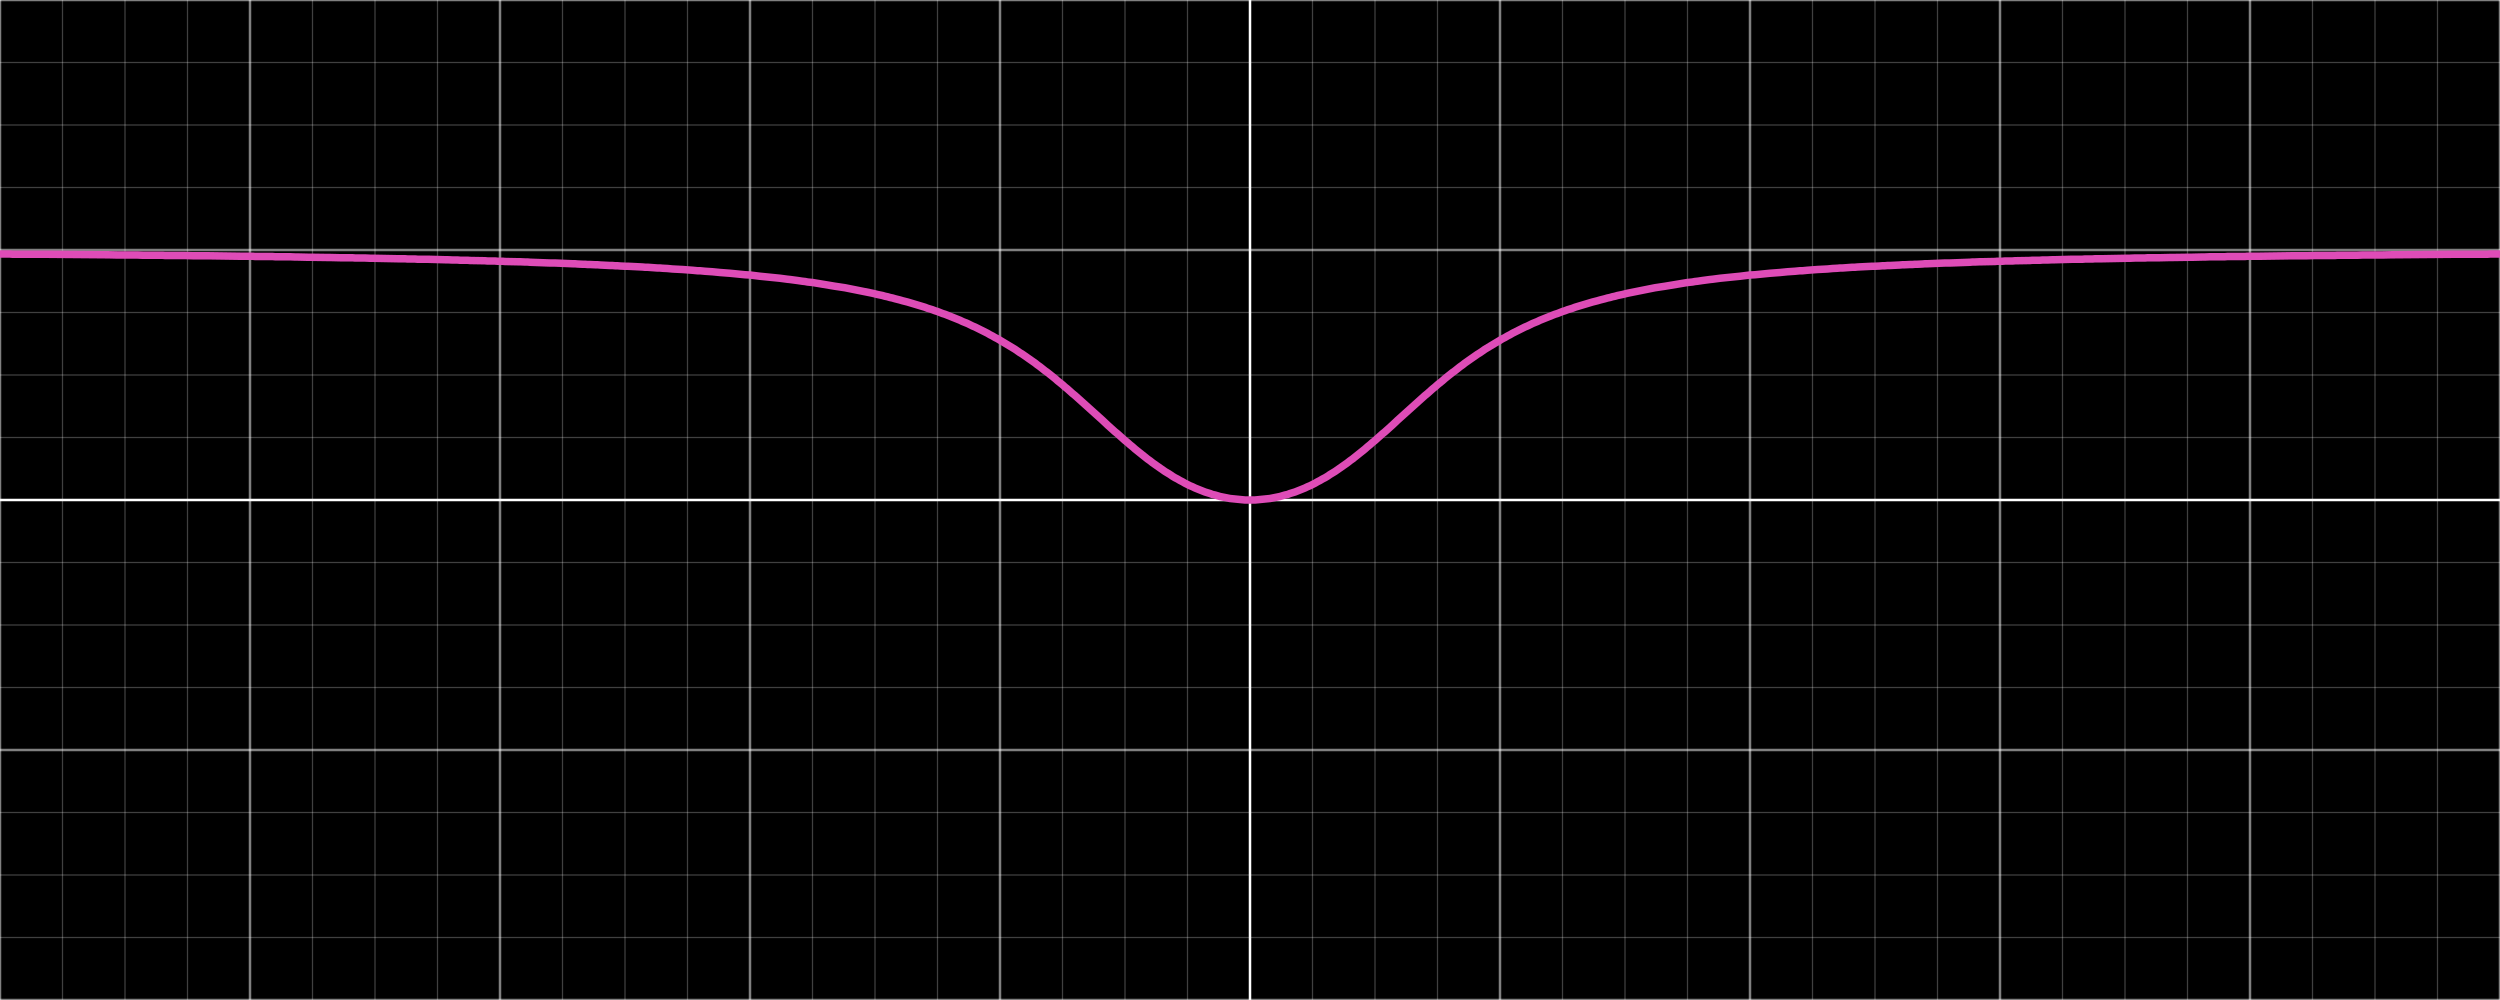 <?xml version="1.0" encoding="UTF-8"?>
<svg xmlns="http://www.w3.org/2000/svg" xmlns:xlink="http://www.w3.org/1999/xlink" width="1000pt" height="400pt" viewBox="0 0 1000 400" version="1.1">
<g id="surface76">
<rect x="0" y="0" width="1000" height="400" style="fill:rgb(0%,0%,0%);fill-opacity:1;stroke:none;"/>
<path style="fill:none;stroke-width:0.01;stroke-linecap:butt;stroke-linejoin:miter;stroke:rgb(100%,100%,100%);stroke-opacity:0.5;stroke-miterlimit:10;" d="M -5 -2 L -5 2 " transform="matrix(100,0,0,-100,500,200)"/>
<path style="fill:none;stroke-width:0.01;stroke-linecap:butt;stroke-linejoin:miter;stroke:rgb(100%,100%,100%);stroke-opacity:0.5;stroke-miterlimit:10;" d="M -4 -2 L -4 2 " transform="matrix(100,0,0,-100,500,200)"/>
<path style="fill:none;stroke-width:0.01;stroke-linecap:butt;stroke-linejoin:miter;stroke:rgb(100%,100%,100%);stroke-opacity:0.5;stroke-miterlimit:10;" d="M -3 -2 L -3 2 " transform="matrix(100,0,0,-100,500,200)"/>
<path style="fill:none;stroke-width:0.01;stroke-linecap:butt;stroke-linejoin:miter;stroke:rgb(100%,100%,100%);stroke-opacity:0.5;stroke-miterlimit:10;" d="M -2 -2 L -2 2 " transform="matrix(100,0,0,-100,500,200)"/>
<path style="fill:none;stroke-width:0.01;stroke-linecap:butt;stroke-linejoin:miter;stroke:rgb(100%,100%,100%);stroke-opacity:0.5;stroke-miterlimit:10;" d="M -1 -2 L -1 2 " transform="matrix(100,0,0,-100,500,200)"/>
<path style="fill:none;stroke-width:0.01;stroke-linecap:butt;stroke-linejoin:miter;stroke:rgb(100%,100%,100%);stroke-opacity:1;stroke-miterlimit:10;" d="M 0 -2 L 0 2 " transform="matrix(100,0,0,-100,500,200)"/>
<path style="fill:none;stroke-width:0.01;stroke-linecap:butt;stroke-linejoin:miter;stroke:rgb(100%,100%,100%);stroke-opacity:0.5;stroke-miterlimit:10;" d="M 1 -2 L 1 2 " transform="matrix(100,0,0,-100,500,200)"/>
<path style="fill:none;stroke-width:0.01;stroke-linecap:butt;stroke-linejoin:miter;stroke:rgb(100%,100%,100%);stroke-opacity:0.5;stroke-miterlimit:10;" d="M 2 -2 L 2 2 " transform="matrix(100,0,0,-100,500,200)"/>
<path style="fill:none;stroke-width:0.01;stroke-linecap:butt;stroke-linejoin:miter;stroke:rgb(100%,100%,100%);stroke-opacity:0.5;stroke-miterlimit:10;" d="M 3 -2 L 3 2 " transform="matrix(100,0,0,-100,500,200)"/>
<path style="fill:none;stroke-width:0.01;stroke-linecap:butt;stroke-linejoin:miter;stroke:rgb(100%,100%,100%);stroke-opacity:0.5;stroke-miterlimit:10;" d="M 4 -2 L 4 2 " transform="matrix(100,0,0,-100,500,200)"/>
<path style="fill:none;stroke-width:0.01;stroke-linecap:butt;stroke-linejoin:miter;stroke:rgb(100%,100%,100%);stroke-opacity:0.5;stroke-miterlimit:10;" d="M 5 -2 L 5 2 " transform="matrix(100,0,0,-100,500,200)"/>
<path style="fill:none;stroke-width:0.005;stroke-linecap:butt;stroke-linejoin:miter;stroke:rgb(100%,100%,100%);stroke-opacity:0.25;stroke-miterlimit:10;" d="M -4.75 -2 L -4.75 2 " transform="matrix(100,0,0,-100,500,200)"/>
<path style="fill:none;stroke-width:0.005;stroke-linecap:butt;stroke-linejoin:miter;stroke:rgb(100%,100%,100%);stroke-opacity:0.25;stroke-miterlimit:10;" d="M -4.5 -2 L -4.5 2 " transform="matrix(100,0,0,-100,500,200)"/>
<path style="fill:none;stroke-width:0.005;stroke-linecap:butt;stroke-linejoin:miter;stroke:rgb(100%,100%,100%);stroke-opacity:0.25;stroke-miterlimit:10;" d="M -4.25 -2 L -4.25 2 " transform="matrix(100,0,0,-100,500,200)"/>
<path style="fill:none;stroke-width:0.005;stroke-linecap:butt;stroke-linejoin:miter;stroke:rgb(100%,100%,100%);stroke-opacity:0.25;stroke-miterlimit:10;" d="M -3.75 -2 L -3.75 2 " transform="matrix(100,0,0,-100,500,200)"/>
<path style="fill:none;stroke-width:0.005;stroke-linecap:butt;stroke-linejoin:miter;stroke:rgb(100%,100%,100%);stroke-opacity:0.25;stroke-miterlimit:10;" d="M -3.5 -2 L -3.5 2 " transform="matrix(100,0,0,-100,500,200)"/>
<path style="fill:none;stroke-width:0.005;stroke-linecap:butt;stroke-linejoin:miter;stroke:rgb(100%,100%,100%);stroke-opacity:0.25;stroke-miterlimit:10;" d="M -3.25 -2 L -3.25 2 " transform="matrix(100,0,0,-100,500,200)"/>
<path style="fill:none;stroke-width:0.005;stroke-linecap:butt;stroke-linejoin:miter;stroke:rgb(100%,100%,100%);stroke-opacity:0.25;stroke-miterlimit:10;" d="M -2.75 -2 L -2.75 2 " transform="matrix(100,0,0,-100,500,200)"/>
<path style="fill:none;stroke-width:0.005;stroke-linecap:butt;stroke-linejoin:miter;stroke:rgb(100%,100%,100%);stroke-opacity:0.25;stroke-miterlimit:10;" d="M -2.5 -2 L -2.5 2 " transform="matrix(100,0,0,-100,500,200)"/>
<path style="fill:none;stroke-width:0.005;stroke-linecap:butt;stroke-linejoin:miter;stroke:rgb(100%,100%,100%);stroke-opacity:0.25;stroke-miterlimit:10;" d="M -2.25 -2 L -2.25 2 " transform="matrix(100,0,0,-100,500,200)"/>
<path style="fill:none;stroke-width:0.005;stroke-linecap:butt;stroke-linejoin:miter;stroke:rgb(100%,100%,100%);stroke-opacity:0.25;stroke-miterlimit:10;" d="M -1.75 -2 L -1.75 2 " transform="matrix(100,0,0,-100,500,200)"/>
<path style="fill:none;stroke-width:0.005;stroke-linecap:butt;stroke-linejoin:miter;stroke:rgb(100%,100%,100%);stroke-opacity:0.25;stroke-miterlimit:10;" d="M -1.5 -2 L -1.5 2 " transform="matrix(100,0,0,-100,500,200)"/>
<path style="fill:none;stroke-width:0.005;stroke-linecap:butt;stroke-linejoin:miter;stroke:rgb(100%,100%,100%);stroke-opacity:0.25;stroke-miterlimit:10;" d="M -1.25 -2 L -1.25 2 " transform="matrix(100,0,0,-100,500,200)"/>
<path style="fill:none;stroke-width:0.005;stroke-linecap:butt;stroke-linejoin:miter;stroke:rgb(100%,100%,100%);stroke-opacity:0.25;stroke-miterlimit:10;" d="M -0.75 -2 L -0.75 2 " transform="matrix(100,0,0,-100,500,200)"/>
<path style="fill:none;stroke-width:0.005;stroke-linecap:butt;stroke-linejoin:miter;stroke:rgb(100%,100%,100%);stroke-opacity:0.25;stroke-miterlimit:10;" d="M -0.5 -2 L -0.5 2 " transform="matrix(100,0,0,-100,500,200)"/>
<path style="fill:none;stroke-width:0.005;stroke-linecap:butt;stroke-linejoin:miter;stroke:rgb(100%,100%,100%);stroke-opacity:0.25;stroke-miterlimit:10;" d="M -0.25 -2 L -0.25 2 " transform="matrix(100,0,0,-100,500,200)"/>
<path style="fill:none;stroke-width:0.005;stroke-linecap:butt;stroke-linejoin:miter;stroke:rgb(100%,100%,100%);stroke-opacity:0.25;stroke-miterlimit:10;" d="M 0.25 -2 L 0.25 2 " transform="matrix(100,0,0,-100,500,200)"/>
<path style="fill:none;stroke-width:0.005;stroke-linecap:butt;stroke-linejoin:miter;stroke:rgb(100%,100%,100%);stroke-opacity:0.25;stroke-miterlimit:10;" d="M 0.5 -2 L 0.5 2 " transform="matrix(100,0,0,-100,500,200)"/>
<path style="fill:none;stroke-width:0.005;stroke-linecap:butt;stroke-linejoin:miter;stroke:rgb(100%,100%,100%);stroke-opacity:0.25;stroke-miterlimit:10;" d="M 0.75 -2 L 0.75 2 " transform="matrix(100,0,0,-100,500,200)"/>
<path style="fill:none;stroke-width:0.005;stroke-linecap:butt;stroke-linejoin:miter;stroke:rgb(100%,100%,100%);stroke-opacity:0.25;stroke-miterlimit:10;" d="M 1.25 -2 L 1.25 2 " transform="matrix(100,0,0,-100,500,200)"/>
<path style="fill:none;stroke-width:0.005;stroke-linecap:butt;stroke-linejoin:miter;stroke:rgb(100%,100%,100%);stroke-opacity:0.25;stroke-miterlimit:10;" d="M 1.5 -2 L 1.5 2 " transform="matrix(100,0,0,-100,500,200)"/>
<path style="fill:none;stroke-width:0.005;stroke-linecap:butt;stroke-linejoin:miter;stroke:rgb(100%,100%,100%);stroke-opacity:0.25;stroke-miterlimit:10;" d="M 1.75 -2 L 1.75 2 " transform="matrix(100,0,0,-100,500,200)"/>
<path style="fill:none;stroke-width:0.005;stroke-linecap:butt;stroke-linejoin:miter;stroke:rgb(100%,100%,100%);stroke-opacity:0.25;stroke-miterlimit:10;" d="M 2.25 -2 L 2.25 2 " transform="matrix(100,0,0,-100,500,200)"/>
<path style="fill:none;stroke-width:0.005;stroke-linecap:butt;stroke-linejoin:miter;stroke:rgb(100%,100%,100%);stroke-opacity:0.25;stroke-miterlimit:10;" d="M 2.5 -2 L 2.5 2 " transform="matrix(100,0,0,-100,500,200)"/>
<path style="fill:none;stroke-width:0.005;stroke-linecap:butt;stroke-linejoin:miter;stroke:rgb(100%,100%,100%);stroke-opacity:0.25;stroke-miterlimit:10;" d="M 2.75 -2 L 2.75 2 " transform="matrix(100,0,0,-100,500,200)"/>
<path style="fill:none;stroke-width:0.005;stroke-linecap:butt;stroke-linejoin:miter;stroke:rgb(100%,100%,100%);stroke-opacity:0.25;stroke-miterlimit:10;" d="M 3.25 -2 L 3.25 2 " transform="matrix(100,0,0,-100,500,200)"/>
<path style="fill:none;stroke-width:0.005;stroke-linecap:butt;stroke-linejoin:miter;stroke:rgb(100%,100%,100%);stroke-opacity:0.25;stroke-miterlimit:10;" d="M 3.5 -2 L 3.5 2 " transform="matrix(100,0,0,-100,500,200)"/>
<path style="fill:none;stroke-width:0.005;stroke-linecap:butt;stroke-linejoin:miter;stroke:rgb(100%,100%,100%);stroke-opacity:0.25;stroke-miterlimit:10;" d="M 3.75 -2 L 3.75 2 " transform="matrix(100,0,0,-100,500,200)"/>
<path style="fill:none;stroke-width:0.005;stroke-linecap:butt;stroke-linejoin:miter;stroke:rgb(100%,100%,100%);stroke-opacity:0.25;stroke-miterlimit:10;" d="M 4.25 -2 L 4.25 2 " transform="matrix(100,0,0,-100,500,200)"/>
<path style="fill:none;stroke-width:0.005;stroke-linecap:butt;stroke-linejoin:miter;stroke:rgb(100%,100%,100%);stroke-opacity:0.25;stroke-miterlimit:10;" d="M 4.5 -2 L 4.5 2 " transform="matrix(100,0,0,-100,500,200)"/>
<path style="fill:none;stroke-width:0.005;stroke-linecap:butt;stroke-linejoin:miter;stroke:rgb(100%,100%,100%);stroke-opacity:0.25;stroke-miterlimit:10;" d="M 4.75 -2 L 4.75 2 " transform="matrix(100,0,0,-100,500,200)"/>
<path style="fill:none;stroke-width:0.01;stroke-linecap:butt;stroke-linejoin:miter;stroke:rgb(100%,100%,100%);stroke-opacity:0.5;stroke-miterlimit:10;" d="M -5 -2 L 5 -2 " transform="matrix(100,0,0,-100,500,200)"/>
<path style="fill:none;stroke-width:0.01;stroke-linecap:butt;stroke-linejoin:miter;stroke:rgb(100%,100%,100%);stroke-opacity:0.5;stroke-miterlimit:10;" d="M -5 -1 L 5 -1 " transform="matrix(100,0,0,-100,500,200)"/>
<path style="fill:none;stroke-width:0.01;stroke-linecap:butt;stroke-linejoin:miter;stroke:rgb(100%,100%,100%);stroke-opacity:1;stroke-miterlimit:10;" d="M -5 0 L 5 0 " transform="matrix(100,0,0,-100,500,200)"/>
<path style="fill:none;stroke-width:0.01;stroke-linecap:butt;stroke-linejoin:miter;stroke:rgb(100%,100%,100%);stroke-opacity:0.5;stroke-miterlimit:10;" d="M -5 1 L 5 1 " transform="matrix(100,0,0,-100,500,200)"/>
<path style="fill:none;stroke-width:0.01;stroke-linecap:butt;stroke-linejoin:miter;stroke:rgb(100%,100%,100%);stroke-opacity:0.5;stroke-miterlimit:10;" d="M -5 2 L 5 2 " transform="matrix(100,0,0,-100,500,200)"/>
<path style="fill:none;stroke-width:0.005;stroke-linecap:butt;stroke-linejoin:miter;stroke:rgb(100%,100%,100%);stroke-opacity:0.25;stroke-miterlimit:10;" d="M -5 -1.75 L 5 -1.75 " transform="matrix(100,0,0,-100,500,200)"/>
<path style="fill:none;stroke-width:0.005;stroke-linecap:butt;stroke-linejoin:miter;stroke:rgb(100%,100%,100%);stroke-opacity:0.25;stroke-miterlimit:10;" d="M -5 -1.5 L 5 -1.5 " transform="matrix(100,0,0,-100,500,200)"/>
<path style="fill:none;stroke-width:0.005;stroke-linecap:butt;stroke-linejoin:miter;stroke:rgb(100%,100%,100%);stroke-opacity:0.25;stroke-miterlimit:10;" d="M -5 -1.25 L 5 -1.25 " transform="matrix(100,0,0,-100,500,200)"/>
<path style="fill:none;stroke-width:0.005;stroke-linecap:butt;stroke-linejoin:miter;stroke:rgb(100%,100%,100%);stroke-opacity:0.25;stroke-miterlimit:10;" d="M -5 -0.75 L 5 -0.75 " transform="matrix(100,0,0,-100,500,200)"/>
<path style="fill:none;stroke-width:0.005;stroke-linecap:butt;stroke-linejoin:miter;stroke:rgb(100%,100%,100%);stroke-opacity:0.25;stroke-miterlimit:10;" d="M -5 -0.5 L 5 -0.5 " transform="matrix(100,0,0,-100,500,200)"/>
<path style="fill:none;stroke-width:0.005;stroke-linecap:butt;stroke-linejoin:miter;stroke:rgb(100%,100%,100%);stroke-opacity:0.25;stroke-miterlimit:10;" d="M -5 -0.25 L 5 -0.25 " transform="matrix(100,0,0,-100,500,200)"/>
<path style="fill:none;stroke-width:0.005;stroke-linecap:butt;stroke-linejoin:miter;stroke:rgb(100%,100%,100%);stroke-opacity:0.25;stroke-miterlimit:10;" d="M -5 0.25 L 5 0.25 " transform="matrix(100,0,0,-100,500,200)"/>
<path style="fill:none;stroke-width:0.005;stroke-linecap:butt;stroke-linejoin:miter;stroke:rgb(100%,100%,100%);stroke-opacity:0.25;stroke-miterlimit:10;" d="M -5 0.5 L 5 0.5 " transform="matrix(100,0,0,-100,500,200)"/>
<path style="fill:none;stroke-width:0.005;stroke-linecap:butt;stroke-linejoin:miter;stroke:rgb(100%,100%,100%);stroke-opacity:0.25;stroke-miterlimit:10;" d="M -5 0.75 L 5 0.75 " transform="matrix(100,0,0,-100,500,200)"/>
<path style="fill:none;stroke-width:0.005;stroke-linecap:butt;stroke-linejoin:miter;stroke:rgb(100%,100%,100%);stroke-opacity:0.25;stroke-miterlimit:10;" d="M -5 1.25 L 5 1.25 " transform="matrix(100,0,0,-100,500,200)"/>
<path style="fill:none;stroke-width:0.005;stroke-linecap:butt;stroke-linejoin:miter;stroke:rgb(100%,100%,100%);stroke-opacity:0.25;stroke-miterlimit:10;" d="M -5 1.5 L 5 1.5 " transform="matrix(100,0,0,-100,500,200)"/>
<path style="fill:none;stroke-width:0.005;stroke-linecap:butt;stroke-linejoin:miter;stroke:rgb(100%,100%,100%);stroke-opacity:0.25;stroke-miterlimit:10;" d="M -5 1.75 L 5 1.75 " transform="matrix(100,0,0,-100,500,200)"/>
<path style="fill:none;stroke-width:0.03;stroke-linecap:butt;stroke-linejoin:miter;stroke:rgb(87.059%,29.804%,71.765%);stroke-opacity:1;stroke-miterlimit:10;" d="M -5 0.984 L -4.99 0.984 L -4.98 0.984 L -4.96 0.984 L -4.95 0.983 L -4.92 0.983 L -4.91 0.983 L -4.88 0.983 L -4.87 0.983 L -4.83 0.983 L -4.82 0.983 L -4.58 0.981 L -4.57 0.981 L -4.53 0.98 L -4.52 0.98 L -4.49 0.98 L -4.48 0.98 L -4.46 0.98 L -4.45 0.98 L -4.43 0.979 L -4.42 0.979 L -4.41 0.979 L -4.4 0.979 L -4.39 0.979 L -4.38 0.979 L -4.37 0.979 L -4.36 0.979 L -4.35 0.979 L -4.34 0.978 L -4.33 0.978 L -4.32 0.978 L -4.31 0.978 L -4.29 0.978 L -4.28 0.978 L -4.27 0.978 L -4.26 0.978 L -4.23 0.977 L -4.22 0.977 L -4.18 0.977 L -4.17 0.977 L -4.04 0.975 L -4.03 0.975 L -3.99 0.975 L -3.98 0.974 L -3.96 0.974 L -3.95 0.974 L -3.93 0.974 L -3.92 0.974 L -3.91 0.974 L -3.9 0.973 L -3.89 0.973 L -3.88 0.973 L -3.87 0.973 L -3.85 0.973 L -3.84 0.973 L -3.82 0.972 L -3.81 0.972 L -3.77 0.971 L -3.76 0.971 L -3.69 0.97 L -3.68 0.97 L -3.64 0.969 L -3.63 0.969 L -3.62 0.969 L -3.61 0.969 L -3.59 0.969 L -3.58 0.968 L -3.57 0.968 L -3.55 0.968 L -3.54 0.968 L -3.52 0.967 L -3.51 0.967 L -3.41 0.965 L -3.4 0.965 L -3.38 0.965 L -3.37 0.964 L -3.36 0.964 L -3.35 0.964 L -3.34 0.964 L -3.33 0.963 L -3.32 0.963 L -3.3 0.963 L -3.29 0.963 L -3.22 0.961 L -3.21 0.961 L -3.19 0.96 L -3.18 0.96 L -3.17 0.96 L -3.16 0.959 L -3.15 0.959 L -3.13 0.959 L -3.12 0.958 L -3.06 0.957 L -3.05 0.956 L -3.03 0.956 L -3.02 0.956 L -3.01 0.955 L -2.99 0.955 L -2.98 0.954 L -2.93 0.953 L -2.92 0.953 L -2.9 0.952 L -2.89 0.952 L -2.88 0.951 L -2.8 0.948 L -2.79 0.948 L -2.78 0.948 L -2.71 0.945 L -2.7 0.945 L -2.69 0.944 L -2.67 0.943 L -2.66 0.943 L -2.65 0.942 L -2.64 0.942 L -2.62 0.941 L -2.61 0.941 L -2.6 0.94 L -2.56 0.938 L -2.55 0.938 L -2.54 0.937 L -2.53 0.937 L -2.52 0.936 L -2.5 0.935 L -2.49 0.935 L -2.47 0.934 L -2.43 0.932 L -2.42 0.931 L -2.41 0.931 L -2.37 0.928 L -2.36 0.928 L -2.35 0.927 L -2.33 0.926 L -2.32 0.925 L -2.31 0.924 L -2.27 0.922 L -2.23 0.919 L -2.22 0.918 L -2.21 0.917 L -2.2 0.917 L -2.19 0.916 L -2.18 0.915 L -2.15 0.913 L -2.12 0.91 L -2.08 0.907 L -2.05 0.904 L -2.02 0.901 L -2 0.9 L -1.96 0.895 L -1.95 0.894 L -1.92 0.891 L -1.89 0.888 L -1.88 0.887 L -1.85 0.883 L -1.84 0.882 L -1.81 0.878 L -1.79 0.875 L -1.78 0.874 L -1.77 0.872 L -1.76 0.871 L -1.75 0.87 L -1.72 0.865 L -1.69 0.86 L -1.66 0.855 L -1.64 0.852 L -1.62 0.849 L -1.6 0.845 L -1.59 0.843 L -1.58 0.841 L -1.57 0.839 L -1.56 0.837 L -1.54 0.833 L -1.52 0.829 L -1.51 0.827 L -1.49 0.822 L -1.47 0.818 L -1.46 0.815 L -1.45 0.813 L -1.44 0.81 L -1.43 0.808 L -1.42 0.805 L -1.4 0.8 L -1.39 0.797 L -1.37 0.792 L -1.36 0.789 L -1.35 0.786 L -1.34 0.783 L -1.33 0.78 L -1.32 0.777 L -1.31 0.774 L -1.3 0.771 L -1.29 0.767 L -1.28 0.764 L -1.27 0.761 L -1.26 0.757 L -1.25 0.754 L -1.24 0.75 L -1.23 0.746 L -1.22 0.743 L -1.21 0.739 L -1.2 0.735 L -1.19 0.731 L -1.18 0.727 L -1.17 0.723 L -1.16 0.719 L -1.15 0.714 L -1.14 0.71 L -1.13 0.706 L -1.12 0.701 L -1.11 0.696 L -1.1 0.692 L -1.09 0.687 L -1.08 0.682 L -1.07 0.677 L -1.06 0.672 L -1.05 0.667 L -1.04 0.661 L -1.03 0.656 L -1.02 0.65 L -1.01 0.645 L -1 0.639 L -0.99 0.633 L -0.98 0.627 L -0.97 0.621 L -0.96 0.615 L -0.95 0.609 L -0.94 0.603 L -0.93 0.596 L -0.92 0.589 L -0.91 0.583 L -0.9 0.576 L -0.89 0.569 L -0.88 0.562 L -0.87 0.555 L -0.86 0.548 L -0.85 0.54 L -0.84 0.533 L -0.83 0.525 L -0.82 0.517 L -0.81 0.51 L -0.8 0.502 L -0.79 0.494 L -0.78 0.486 L -0.77 0.477 L -0.76 0.469 L -0.75 0.461 L -0.74 0.452 L -0.73 0.444 L -0.72 0.435 L -0.71 0.426 L -0.7 0.418 L -0.69 0.409 L -0.68 0.4 L -0.66 0.382 L -0.64 0.364 L -0.63 0.355 L -0.61 0.337 L -0.6 0.328 L -0.59 0.319 L -0.57 0.3 L -0.55 0.282 L -0.54 0.273 L -0.53 0.265 L -0.52 0.256 L -0.51 0.247 L -0.5 0.238 L -0.49 0.23 L -0.48 0.221 L -0.47 0.213 L -0.46 0.204 L -0.45 0.196 L -0.44 0.188 L -0.43 0.18 L -0.42 0.172 L -0.41 0.164 L -0.4 0.157 L -0.39 0.149 L -0.38 0.142 L -0.37 0.135 L -0.36 0.128 L -0.35 0.121 L -0.34 0.114 L -0.33 0.108 L -0.32 0.102 L -0.31 0.095 L -0.3 0.089 L -0.29 0.084 L -0.28 0.078 L -0.27 0.073 L -0.26 0.067 L -0.25 0.062 L -0.24 0.057 L -0.23 0.053 L -0.22 0.048 L -0.21 0.044 L -0.2 0.04 L -0.19 0.036 L -0.18 0.032 L -0.17 0.029 L -0.16 0.026 L -0.15 0.022 L -0.14 0.02 L -0.13 0.017 L -0.12 0.014 L -0.11 0.012 L -0.1 0.01 L -0.09 0.008 L -0.08 0.006 L -0.07 0.005 L -0.06 0.004 L -0.05 0.003 L -0.04 0.002 L -0.03 0.001 L -0.02 0 L -0.01 0 L 0 0 L 0.01 0 L 0.02 0 L 0.03 0.001 L 0.04 0.002 L 0.05 0.003 L 0.06 0.004 L 0.07 0.005 L 0.08 0.006 L 0.09 0.008 L 0.1 0.01 L 0.11 0.012 L 0.12 0.014 L 0.13 0.017 L 0.14 0.02 L 0.15 0.022 L 0.16 0.026 L 0.17 0.029 L 0.18 0.032 L 0.19 0.036 L 0.2 0.04 L 0.21 0.044 L 0.22 0.048 L 0.23 0.053 L 0.24 0.057 L 0.25 0.062 L 0.26 0.067 L 0.27 0.073 L 0.28 0.078 L 0.29 0.084 L 0.3 0.089 L 0.31 0.095 L 0.32 0.102 L 0.33 0.108 L 0.34 0.114 L 0.35 0.121 L 0.36 0.128 L 0.37 0.135 L 0.38 0.142 L 0.39 0.149 L 0.4 0.157 L 0.41 0.164 L 0.42 0.172 L 0.43 0.18 L 0.44 0.188 L 0.45 0.196 L 0.46 0.204 L 0.47 0.213 L 0.48 0.221 L 0.49 0.23 L 0.5 0.238 L 0.51 0.247 L 0.52 0.256 L 0.53 0.265 L 0.54 0.273 L 0.55 0.282 L 0.57 0.3 L 0.59 0.319 L 0.6 0.328 L 0.61 0.337 L 0.63 0.355 L 0.64 0.364 L 0.66 0.382 L 0.68 0.4 L 0.69 0.409 L 0.7 0.418 L 0.71 0.426 L 0.72 0.435 L 0.73 0.444 L 0.74 0.452 L 0.75 0.461 L 0.76 0.469 L 0.77 0.477 L 0.78 0.486 L 0.79 0.494 L 0.8 0.502 L 0.81 0.51 L 0.82 0.517 L 0.83 0.525 L 0.84 0.533 L 0.85 0.54 L 0.86 0.548 L 0.87 0.555 L 0.88 0.562 L 0.89 0.569 L 0.9 0.576 L 0.91 0.583 L 0.92 0.589 L 0.93 0.596 L 0.94 0.603 L 0.95 0.609 L 0.96 0.615 L 0.97 0.621 L 0.98 0.627 L 0.99 0.633 L 1 0.639 L 1.01 0.645 L 1.02 0.65 L 1.03 0.656 L 1.04 0.661 L 1.05 0.667 L 1.06 0.672 L 1.07 0.677 L 1.08 0.682 L 1.09 0.687 L 1.1 0.692 L 1.11 0.696 L 1.12 0.701 L 1.13 0.706 L 1.14 0.71 L 1.15 0.714 L 1.16 0.719 L 1.17 0.723 L 1.18 0.727 L 1.19 0.731 L 1.2 0.735 L 1.21 0.739 L 1.22 0.743 L 1.23 0.746 L 1.24 0.75 L 1.25 0.754 L 1.26 0.757 L 1.27 0.761 L 1.28 0.764 L 1.29 0.767 L 1.3 0.771 L 1.31 0.774 L 1.32 0.777 L 1.33 0.78 L 1.34 0.783 L 1.35 0.786 L 1.36 0.789 L 1.37 0.792 L 1.39 0.797 L 1.4 0.8 L 1.42 0.805 L 1.43 0.808 L 1.44 0.81 L 1.45 0.813 L 1.46 0.815 L 1.47 0.818 L 1.49 0.822 L 1.51 0.827 L 1.52 0.829 L 1.54 0.833 L 1.56 0.837 L 1.57 0.839 L 1.58 0.841 L 1.59 0.843 L 1.6 0.845 L 1.62 0.849 L 1.64 0.852 L 1.66 0.855 L 1.69 0.86 L 1.72 0.865 L 1.75 0.87 L 1.76 0.871 L 1.77 0.872 L 1.78 0.874 L 1.79 0.875 L 1.81 0.878 L 1.84 0.882 L 1.85 0.883 L 1.88 0.887 L 1.89 0.888 L 1.92 0.891 L 1.95 0.894 L 1.96 0.895 L 2 0.9 L 2.02 0.901 L 2.05 0.904 L 2.08 0.907 L 2.12 0.91 L 2.15 0.913 L 2.18 0.915 L 2.19 0.916 L 2.2 0.917 L 2.21 0.917 L 2.22 0.918 L 2.23 0.919 L 2.27 0.922 L 2.31 0.924 L 2.32 0.925 L 2.33 0.926 L 2.35 0.927 L 2.36 0.928 L 2.37 0.928 L 2.41 0.931 L 2.42 0.931 L 2.43 0.932 L 2.47 0.934 L 2.49 0.935 L 2.5 0.935 L 2.52 0.936 L 2.53 0.937 L 2.54 0.937 L 2.55 0.938 L 2.56 0.938 L 2.6 0.94 L 2.61 0.941 L 2.62 0.941 L 2.64 0.942 L 2.65 0.942 L 2.66 0.943 L 2.67 0.943 L 2.69 0.944 L 2.7 0.945 L 2.71 0.945 L 2.78 0.948 L 2.79 0.948 L 2.8 0.948 L 2.88 0.951 L 2.89 0.952 L 2.9 0.952 L 2.92 0.953 L 2.93 0.953 L 2.98 0.954 L 2.99 0.955 L 3.01 0.955 L 3.02 0.956 L 3.03 0.956 L 3.05 0.956 L 3.06 0.957 L 3.12 0.958 L 3.13 0.959 L 3.15 0.959 L 3.16 0.959 L 3.17 0.96 L 3.18 0.96 L 3.19 0.96 L 3.21 0.961 L 3.22 0.961 L 3.29 0.963 L 3.3 0.963 L 3.32 0.963 L 3.33 0.963 L 3.34 0.964 L 3.35 0.964 L 3.36 0.964 L 3.37 0.964 L 3.38 0.965 L 3.4 0.965 L 3.41 0.965 L 3.51 0.967 L 3.52 0.967 L 3.54 0.968 L 3.55 0.968 L 3.57 0.968 L 3.58 0.968 L 3.59 0.969 L 3.61 0.969 L 3.62 0.969 L 3.63 0.969 L 3.64 0.969 L 3.68 0.97 L 3.69 0.97 L 3.76 0.971 L 3.77 0.971 L 3.81 0.972 L 3.82 0.972 L 3.84 0.973 L 3.85 0.973 L 3.87 0.973 L 3.88 0.973 L 3.89 0.973 L 3.9 0.973 L 3.91 0.974 L 3.92 0.974 L 3.93 0.974 L 3.95 0.974 L 3.96 0.974 L 3.98 0.974 L 3.99 0.975 L 4.03 0.975 L 4.04 0.975 L 4.17 0.977 L 4.18 0.977 L 4.22 0.977 L 4.23 0.977 L 4.26 0.978 L 4.27 0.978 L 4.28 0.978 L 4.29 0.978 L 4.31 0.978 L 4.32 0.978 L 4.33 0.978 L 4.34 0.978 L 4.35 0.979 L 4.36 0.979 L 4.37 0.979 L 4.38 0.979 L 4.39 0.979 L 4.4 0.979 L 4.41 0.979 L 4.42 0.979 L 4.43 0.979 L 4.45 0.98 L 4.46 0.98 L 4.48 0.98 L 4.49 0.98 L 4.52 0.98 L 4.53 0.98 L 4.57 0.981 L 4.58 0.981 L 4.82 0.983 L 4.83 0.983 L 4.87 0.983 L 4.88 0.983 L 4.91 0.983 L 4.92 0.983 L 4.95 0.983 L 4.96 0.984 L 4.98 0.984 L 4.99 0.984 L 5 0.984 " transform="matrix(100,0,0,-100,500,200)"/>
</g>
</svg>
